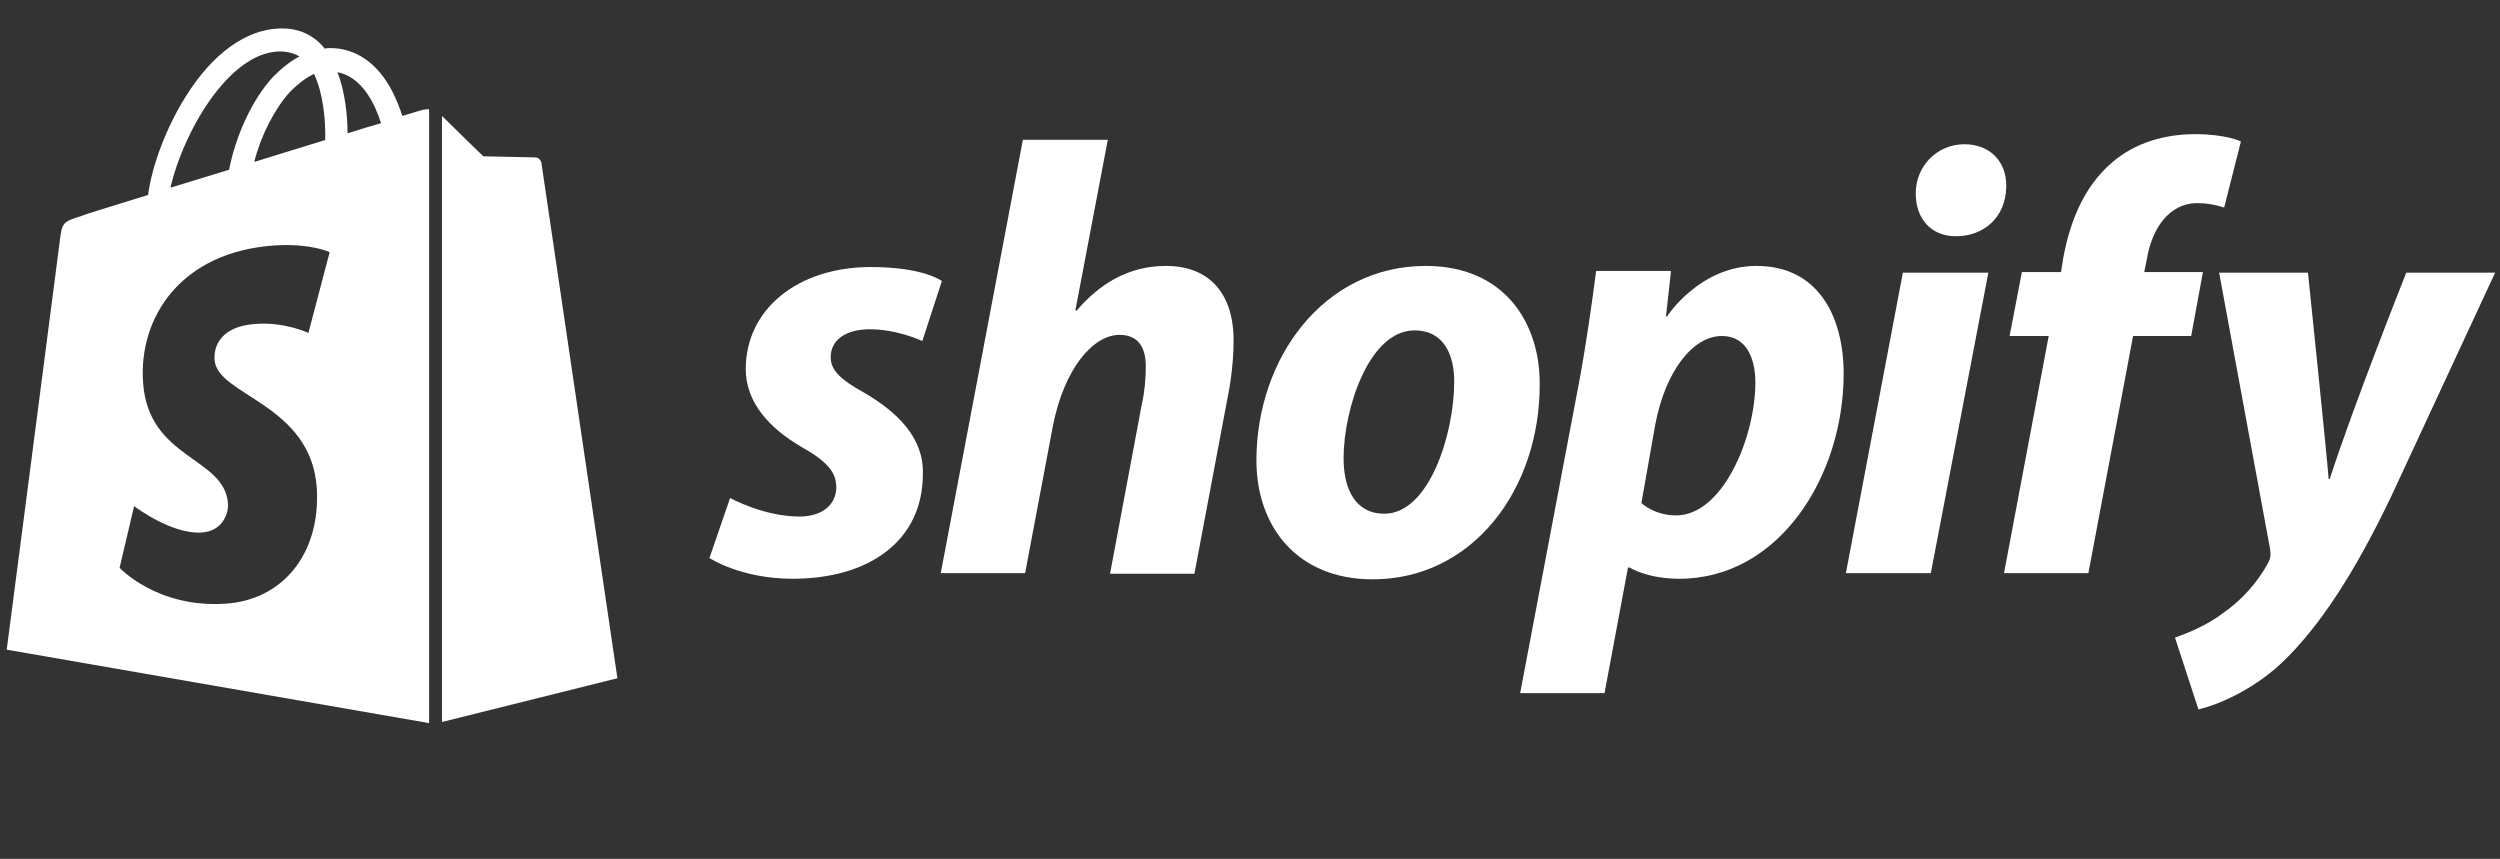 <svg width="163" height="56" viewBox="0 0 163 56" fill="none" xmlns="http://www.w3.org/2000/svg">
<rect x="0" y="0" width="163" height="56" fill="#333333" stroke="none"/>
<path d="M27.578 7.156C27.578 7.156 27.068 7.302 26.23 7.558C26.084 7.083 25.866 6.535 25.574 5.95C24.627 4.122 23.206 3.135 21.531 3.135C21.421 3.135 21.312 3.135 21.166 3.172C21.13 3.099 21.057 3.062 21.021 2.989C20.292 2.185 19.345 1.819 18.215 1.856C16.03 1.929 13.844 3.501 12.095 6.315C10.857 8.289 9.91 10.775 9.655 12.712C7.141 13.48 5.392 14.028 5.356 14.065C4.081 14.467 4.045 14.504 3.899 15.71C3.79 16.624 0.438 42.358 0.438 42.358L27.979 47.147V7.12C27.76 7.12 27.651 7.156 27.578 7.156ZM21.203 9.13C19.745 9.569 18.143 10.08 16.576 10.556C17.013 8.838 17.888 7.12 18.908 5.986C19.308 5.584 19.855 5.109 20.474 4.817C21.093 6.133 21.239 7.924 21.203 9.13ZM18.215 3.354C18.726 3.354 19.163 3.464 19.527 3.683C18.944 3.976 18.361 4.451 17.815 4.999C16.43 6.498 15.374 8.838 14.937 11.067C13.626 11.47 12.314 11.872 11.112 12.237C11.913 8.728 14.864 3.427 18.215 3.354ZM13.99 23.459C14.136 25.799 20.292 26.311 20.656 31.831C20.911 36.181 18.361 39.141 14.682 39.361C10.238 39.653 7.797 37.021 7.797 37.021L8.744 33C8.744 33 11.185 34.864 13.152 34.718C14.427 34.645 14.9 33.585 14.864 32.854C14.682 29.783 9.655 29.966 9.327 24.922C9.035 20.681 11.804 16.404 17.924 16.002C20.292 15.856 21.494 16.441 21.494 16.441L20.11 21.705C20.11 21.705 18.543 20.974 16.686 21.12C13.99 21.303 13.953 23.021 13.99 23.459ZM22.66 8.691C22.66 7.595 22.514 6.023 22.004 4.707C23.68 5.036 24.481 6.9 24.846 8.033C24.19 8.216 23.461 8.435 22.66 8.691Z" fill="white"/>
<path d="M28.816 47.074L40.255 44.222C40.255 44.222 35.337 10.848 35.301 10.629C35.264 10.409 35.082 10.263 34.9 10.263C34.718 10.263 31.512 10.19 31.512 10.19C31.512 10.19 29.545 8.289 28.816 7.558V47.074Z" fill="white"/>
<path d="M56.273 25.563C54.889 24.795 54.16 24.174 54.16 23.296C54.16 22.163 55.144 21.468 56.71 21.468C58.532 21.468 60.135 22.236 60.135 22.236L61.41 18.325C61.41 18.325 60.244 17.411 56.783 17.411C51.974 17.411 48.623 20.189 48.623 24.064C48.623 26.257 50.19 27.939 52.266 29.145C53.942 30.095 54.525 30.79 54.525 31.777C54.525 32.837 53.687 33.678 52.12 33.678C49.789 33.678 47.603 32.471 47.603 32.471L46.255 36.383C46.255 36.383 48.295 37.735 51.683 37.735C56.637 37.735 60.171 35.286 60.171 30.9C60.244 28.487 58.422 26.805 56.273 25.563Z" fill="white"/>
<path d="M76.018 17.338C73.577 17.338 71.683 18.508 70.189 20.262L70.116 20.226L72.229 9.113H66.692L61.337 37.37H66.838L68.659 27.719C69.388 24.064 71.246 21.834 72.994 21.834C74.233 21.834 74.706 22.675 74.706 23.881C74.706 24.649 74.633 25.563 74.451 26.33L72.375 37.406H77.876L80.025 26.001C80.28 24.795 80.426 23.369 80.426 22.382C80.499 19.202 78.896 17.338 76.018 17.338Z" fill="white"/>
<path d="M92.957 17.338C86.327 17.338 81.919 23.333 81.919 30.022C81.919 34.299 84.542 37.772 89.496 37.772C96.017 37.772 100.389 31.923 100.389 25.087C100.425 21.103 98.13 17.338 92.957 17.338ZM90.261 33.495C88.367 33.495 87.602 31.887 87.602 29.876C87.602 26.696 89.242 21.542 92.229 21.542C94.196 21.542 94.815 23.223 94.815 24.868C94.815 28.304 93.176 33.495 90.261 33.495Z" fill="white"/>
<path d="M114.523 17.338C110.808 17.338 108.695 20.628 108.695 20.628H108.622L108.95 17.667H104.068C103.813 19.677 103.376 22.711 102.939 25.014L99.114 45.193H104.615L106.145 37.004H106.254C106.254 37.004 107.383 37.735 109.496 37.735C115.98 37.735 120.206 31.082 120.206 24.356C120.206 20.664 118.567 17.338 114.523 17.338ZM109.278 33.605C107.857 33.605 107.019 32.8 107.019 32.8L107.93 27.646C108.585 24.21 110.37 21.907 112.265 21.907C113.94 21.907 114.45 23.479 114.45 24.941C114.45 28.487 112.338 33.605 109.278 33.605Z" fill="white"/>
<path d="M128.075 9.405C126.326 9.405 124.906 10.794 124.906 12.622C124.906 14.267 125.926 15.4 127.492 15.4H127.565C129.277 15.4 130.771 14.231 130.807 12.184C130.844 10.539 129.751 9.405 128.075 9.405Z" fill="white"/>
<path d="M120.352 37.37H125.889L129.641 17.776H124.068L120.352 37.37Z" fill="white"/>
<path d="M143.63 17.74H139.805L139.987 16.826C140.315 14.925 141.408 13.244 143.266 13.244C144.249 13.244 145.014 13.536 145.014 13.536L146.107 9.223C146.107 9.223 145.16 8.747 143.12 8.747C141.153 8.747 139.222 9.296 137.729 10.575C135.834 12.184 134.96 14.486 134.523 16.826L134.377 17.74H131.827L131.026 21.907H133.576L130.661 37.37H136.162L139.077 21.907H142.865L143.63 17.74Z" fill="white"/>
<path d="M156.89 17.776C156.89 17.776 153.43 26.477 151.9 31.229H151.827C151.717 29.693 150.479 17.776 150.479 17.776H144.687L148.002 35.761C148.075 36.163 148.038 36.419 147.892 36.675C147.237 37.918 146.18 39.124 144.905 40.002C143.885 40.769 142.719 41.245 141.809 41.574L143.339 46.252C144.468 45.997 146.763 45.083 148.73 43.255C151.244 40.879 153.575 37.26 155.943 32.289L162.683 17.776H156.89Z" fill="white"/>
</svg>
